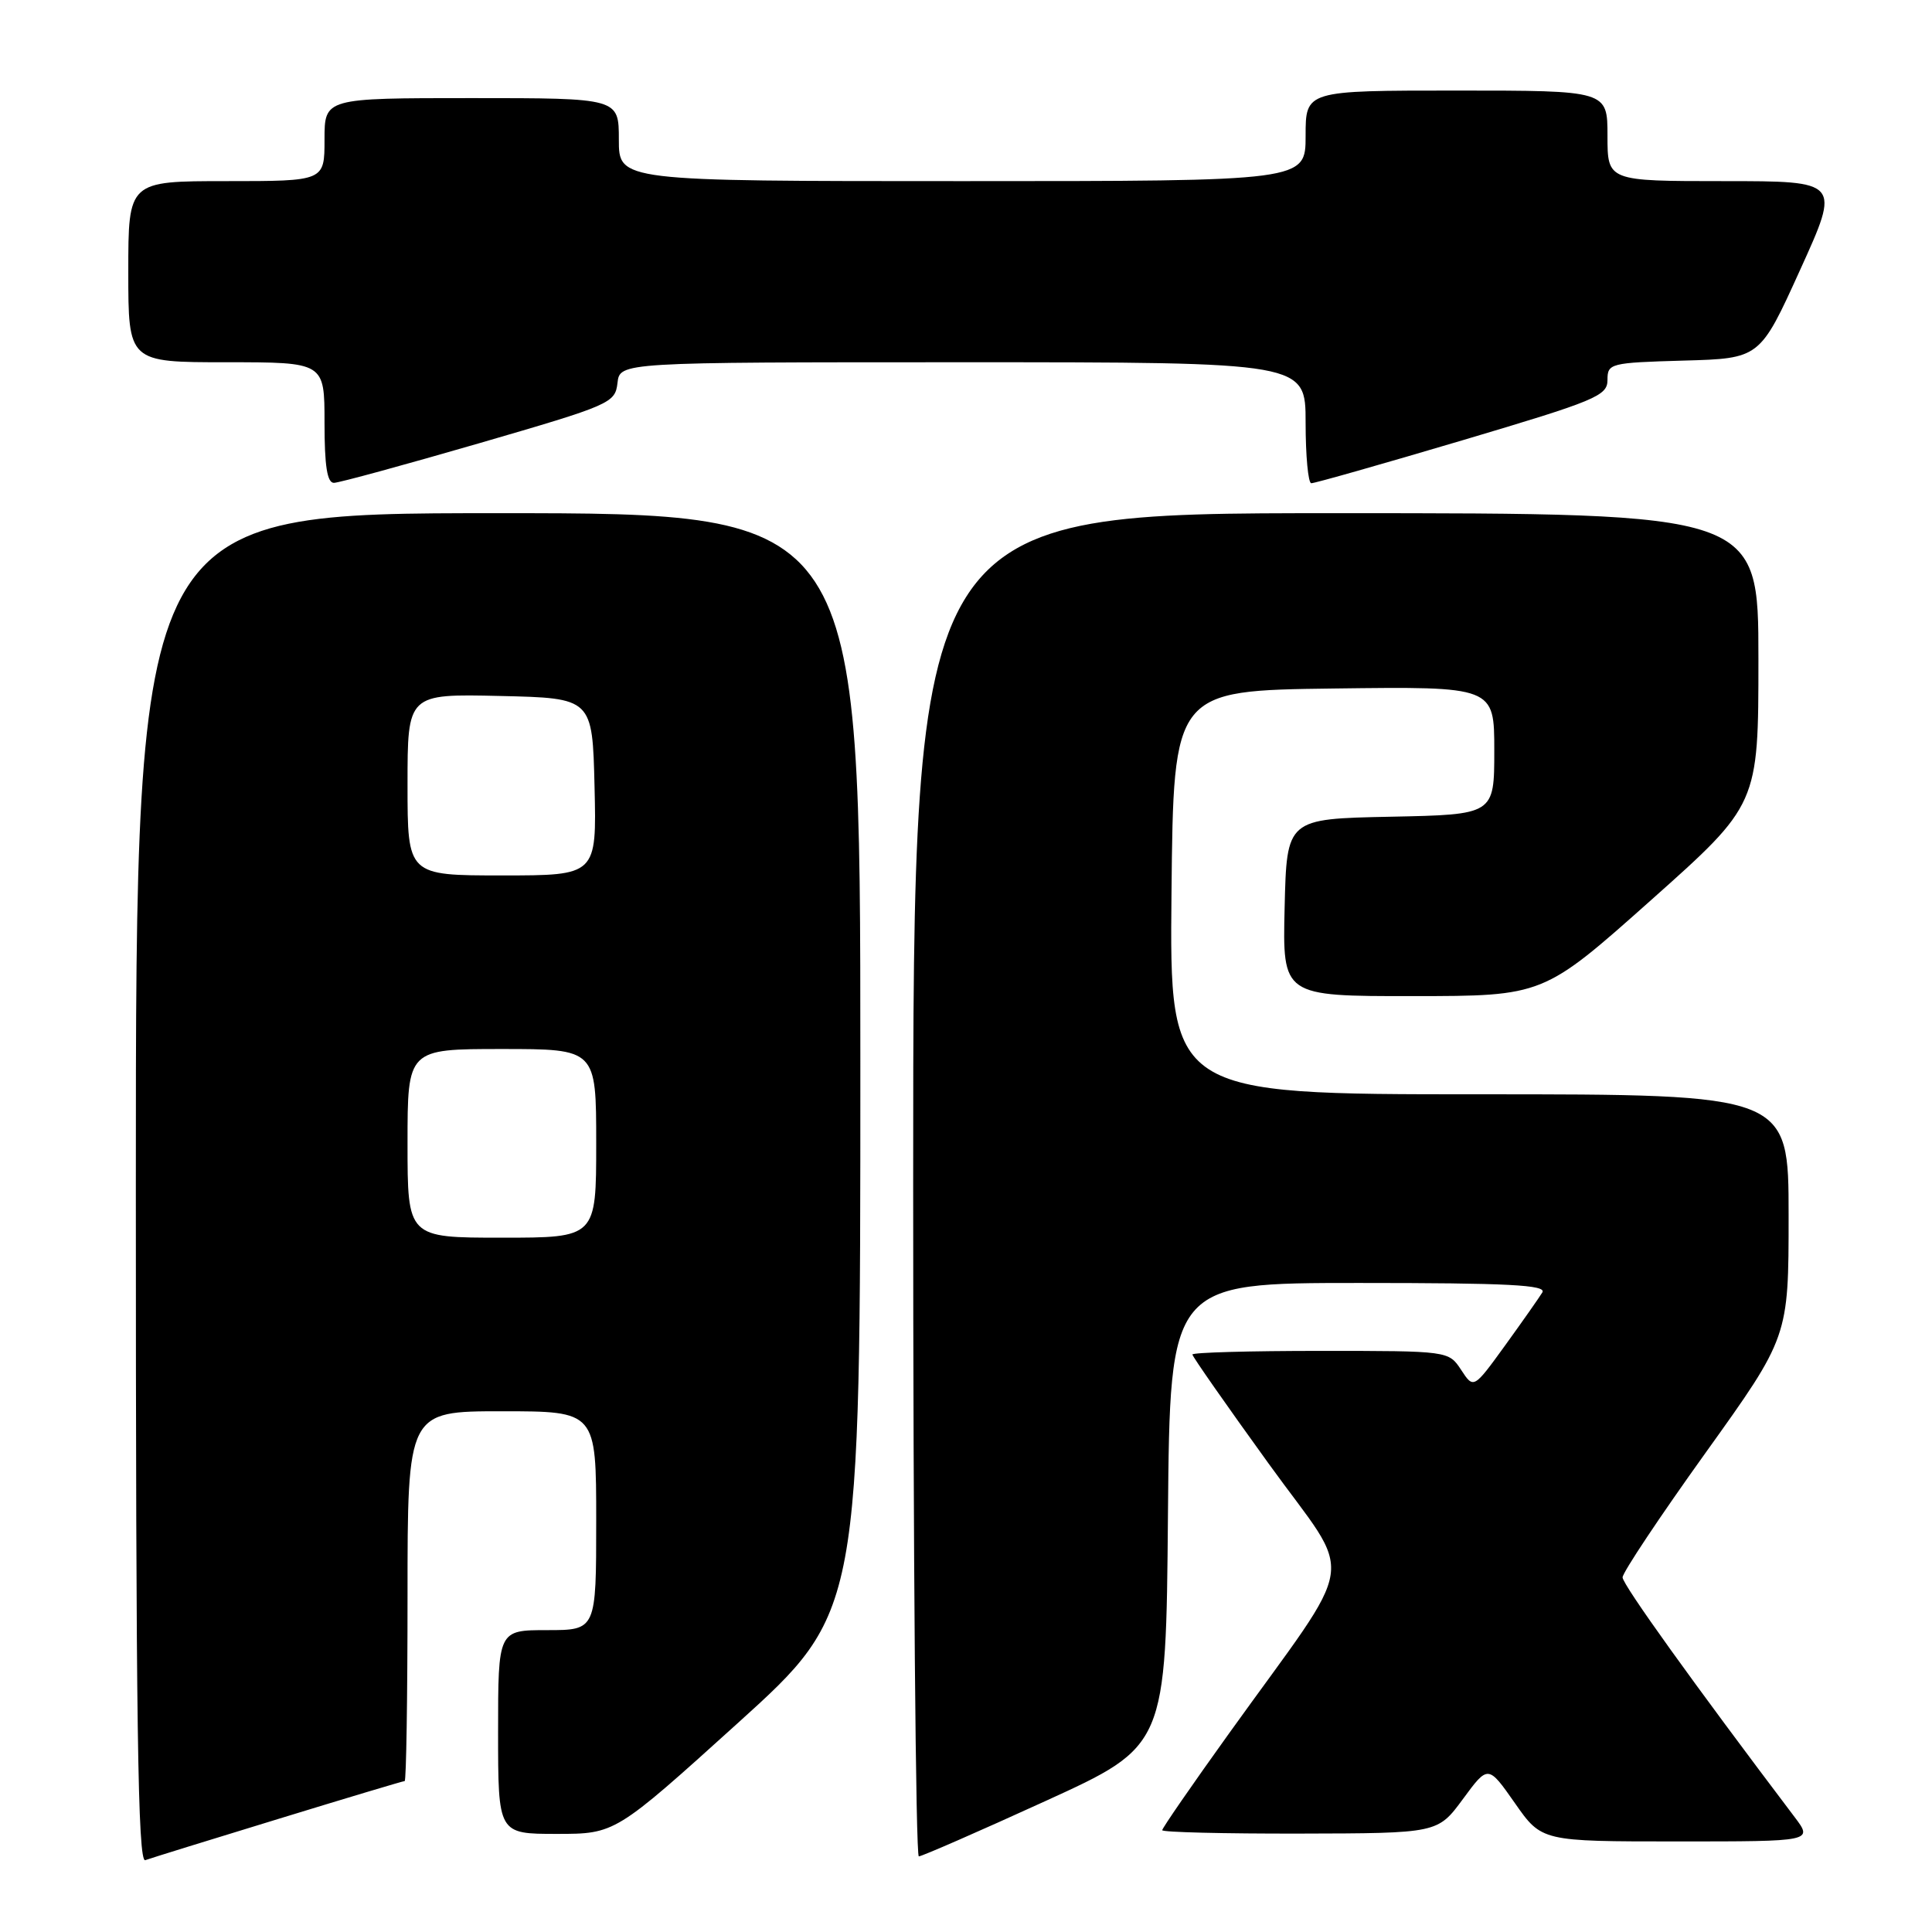 <?xml version="1.0" encoding="UTF-8" standalone="no"?>
<!DOCTYPE svg PUBLIC "-//W3C//DTD SVG 1.1//EN" "http://www.w3.org/Graphics/SVG/1.1/DTD/svg11.dtd" >
<svg xmlns="http://www.w3.org/2000/svg" xmlns:xlink="http://www.w3.org/1999/xlink" version="1.1" viewBox="0 0 256 256">
 <g >
 <path fill="currentColor"
d=" M 36.87 241.02 C 45.87 238.26 53.41 236.00 53.62 236.00 C 53.83 236.00 54.00 224.97 54.00 211.50 C 54.00 187.00 54.00 187.00 66.50 187.00 C 79.00 187.00 79.00 187.00 79.00 201.50 C 79.00 216.00 79.00 216.00 72.50 216.00 C 66.00 216.00 66.00 216.00 66.00 229.50 C 66.00 243.00 66.00 243.00 73.76 243.00 C 81.52 243.00 81.52 243.00 97.76 228.32 C 114.00 213.63 114.00 213.63 114.00 140.82 C 114.00 68.00 114.00 68.00 66.00 68.00 C 18.00 68.00 18.00 68.00 18.00 157.47 C 18.00 228.62 18.26 246.84 19.25 246.48 C 19.94 246.23 27.87 243.77 36.87 241.02 Z  M 138.50 238.66 C 154.50 231.36 154.50 231.36 154.76 200.68 C 155.03 170.00 155.03 170.00 180.07 170.00 C 199.84 170.00 204.96 170.26 204.37 171.25 C 203.95 171.94 201.73 175.10 199.44 178.27 C 195.26 184.04 195.26 184.04 193.61 181.52 C 191.95 179.00 191.95 179.00 174.98 179.00 C 165.64 179.00 158.00 179.21 158.00 179.48 C 158.00 179.74 162.54 186.24 168.09 193.92 C 179.60 209.88 180.26 205.42 162.80 229.76 C 157.96 236.50 154.00 242.24 154.00 242.51 C 154.00 242.78 162.21 242.98 172.25 242.96 C 190.50 242.92 190.50 242.92 193.84 238.39 C 197.18 233.85 197.18 233.85 200.73 238.92 C 204.28 244.00 204.28 244.00 222.26 244.00 C 240.24 244.00 240.24 244.00 237.78 240.75 C 224.48 223.17 215.00 209.97 215.00 209.01 C 215.00 208.37 219.95 200.94 226.00 192.50 C 237.00 177.15 237.00 177.15 237.00 161.08 C 237.00 145.00 237.00 145.00 195.98 145.00 C 154.97 145.00 154.97 145.00 155.23 118.25 C 155.50 91.50 155.50 91.50 176.75 91.23 C 198.00 90.96 198.00 90.96 198.00 99.45 C 198.00 107.94 198.00 107.94 184.25 108.22 C 170.50 108.50 170.50 108.50 170.22 120.25 C 169.94 132.00 169.94 132.00 187.22 131.99 C 204.50 131.98 204.50 131.98 218.75 119.29 C 233.00 106.60 233.00 106.60 233.00 87.30 C 233.00 68.00 233.00 68.00 177.00 68.00 C 121.00 68.00 121.00 68.00 121.00 157.00 C 121.00 205.95 121.34 245.99 121.75 245.98 C 122.16 245.97 129.70 242.68 138.50 238.66 Z  M 63.50 58.73 C 80.91 53.67 81.51 53.41 81.82 50.75 C 82.13 48.00 82.13 48.00 127.57 48.00 C 173.00 48.00 173.00 48.00 173.00 56.00 C 173.00 60.40 173.34 64.02 173.75 64.03 C 174.16 64.05 183.16 61.49 193.75 58.35 C 211.46 53.09 213.00 52.45 213.00 50.35 C 213.00 48.15 213.33 48.06 223.10 47.78 C 233.20 47.50 233.20 47.50 238.53 35.75 C 243.87 24.00 243.87 24.00 228.43 24.00 C 213.00 24.00 213.00 24.00 213.00 18.00 C 213.00 12.00 213.00 12.00 193.00 12.00 C 173.00 12.00 173.00 12.00 173.00 18.00 C 173.00 24.00 173.00 24.00 127.50 24.00 C 82.00 24.00 82.00 24.00 82.00 18.50 C 82.00 13.00 82.00 13.00 62.50 13.00 C 43.00 13.00 43.00 13.00 43.00 18.50 C 43.00 24.00 43.00 24.00 30.00 24.00 C 17.00 24.00 17.00 24.00 17.00 36.00 C 17.00 48.00 17.00 48.00 30.00 48.00 C 43.00 48.00 43.00 48.00 43.00 56.00 C 43.00 61.74 43.35 63.99 44.25 63.98 C 44.94 63.97 53.60 61.60 63.50 58.73 Z  M 54.00 151.50 C 54.00 139.00 54.00 139.00 66.50 139.00 C 79.00 139.00 79.00 139.00 79.00 151.50 C 79.00 164.00 79.00 164.00 66.50 164.00 C 54.00 164.00 54.00 164.00 54.00 151.50 Z  M 54.00 103.97 C 54.00 91.94 54.00 91.94 66.25 92.22 C 78.50 92.50 78.50 92.50 78.78 104.25 C 79.06 116.00 79.06 116.00 66.53 116.00 C 54.00 116.00 54.00 116.00 54.00 103.97 Z "/>
</g>
</svg>